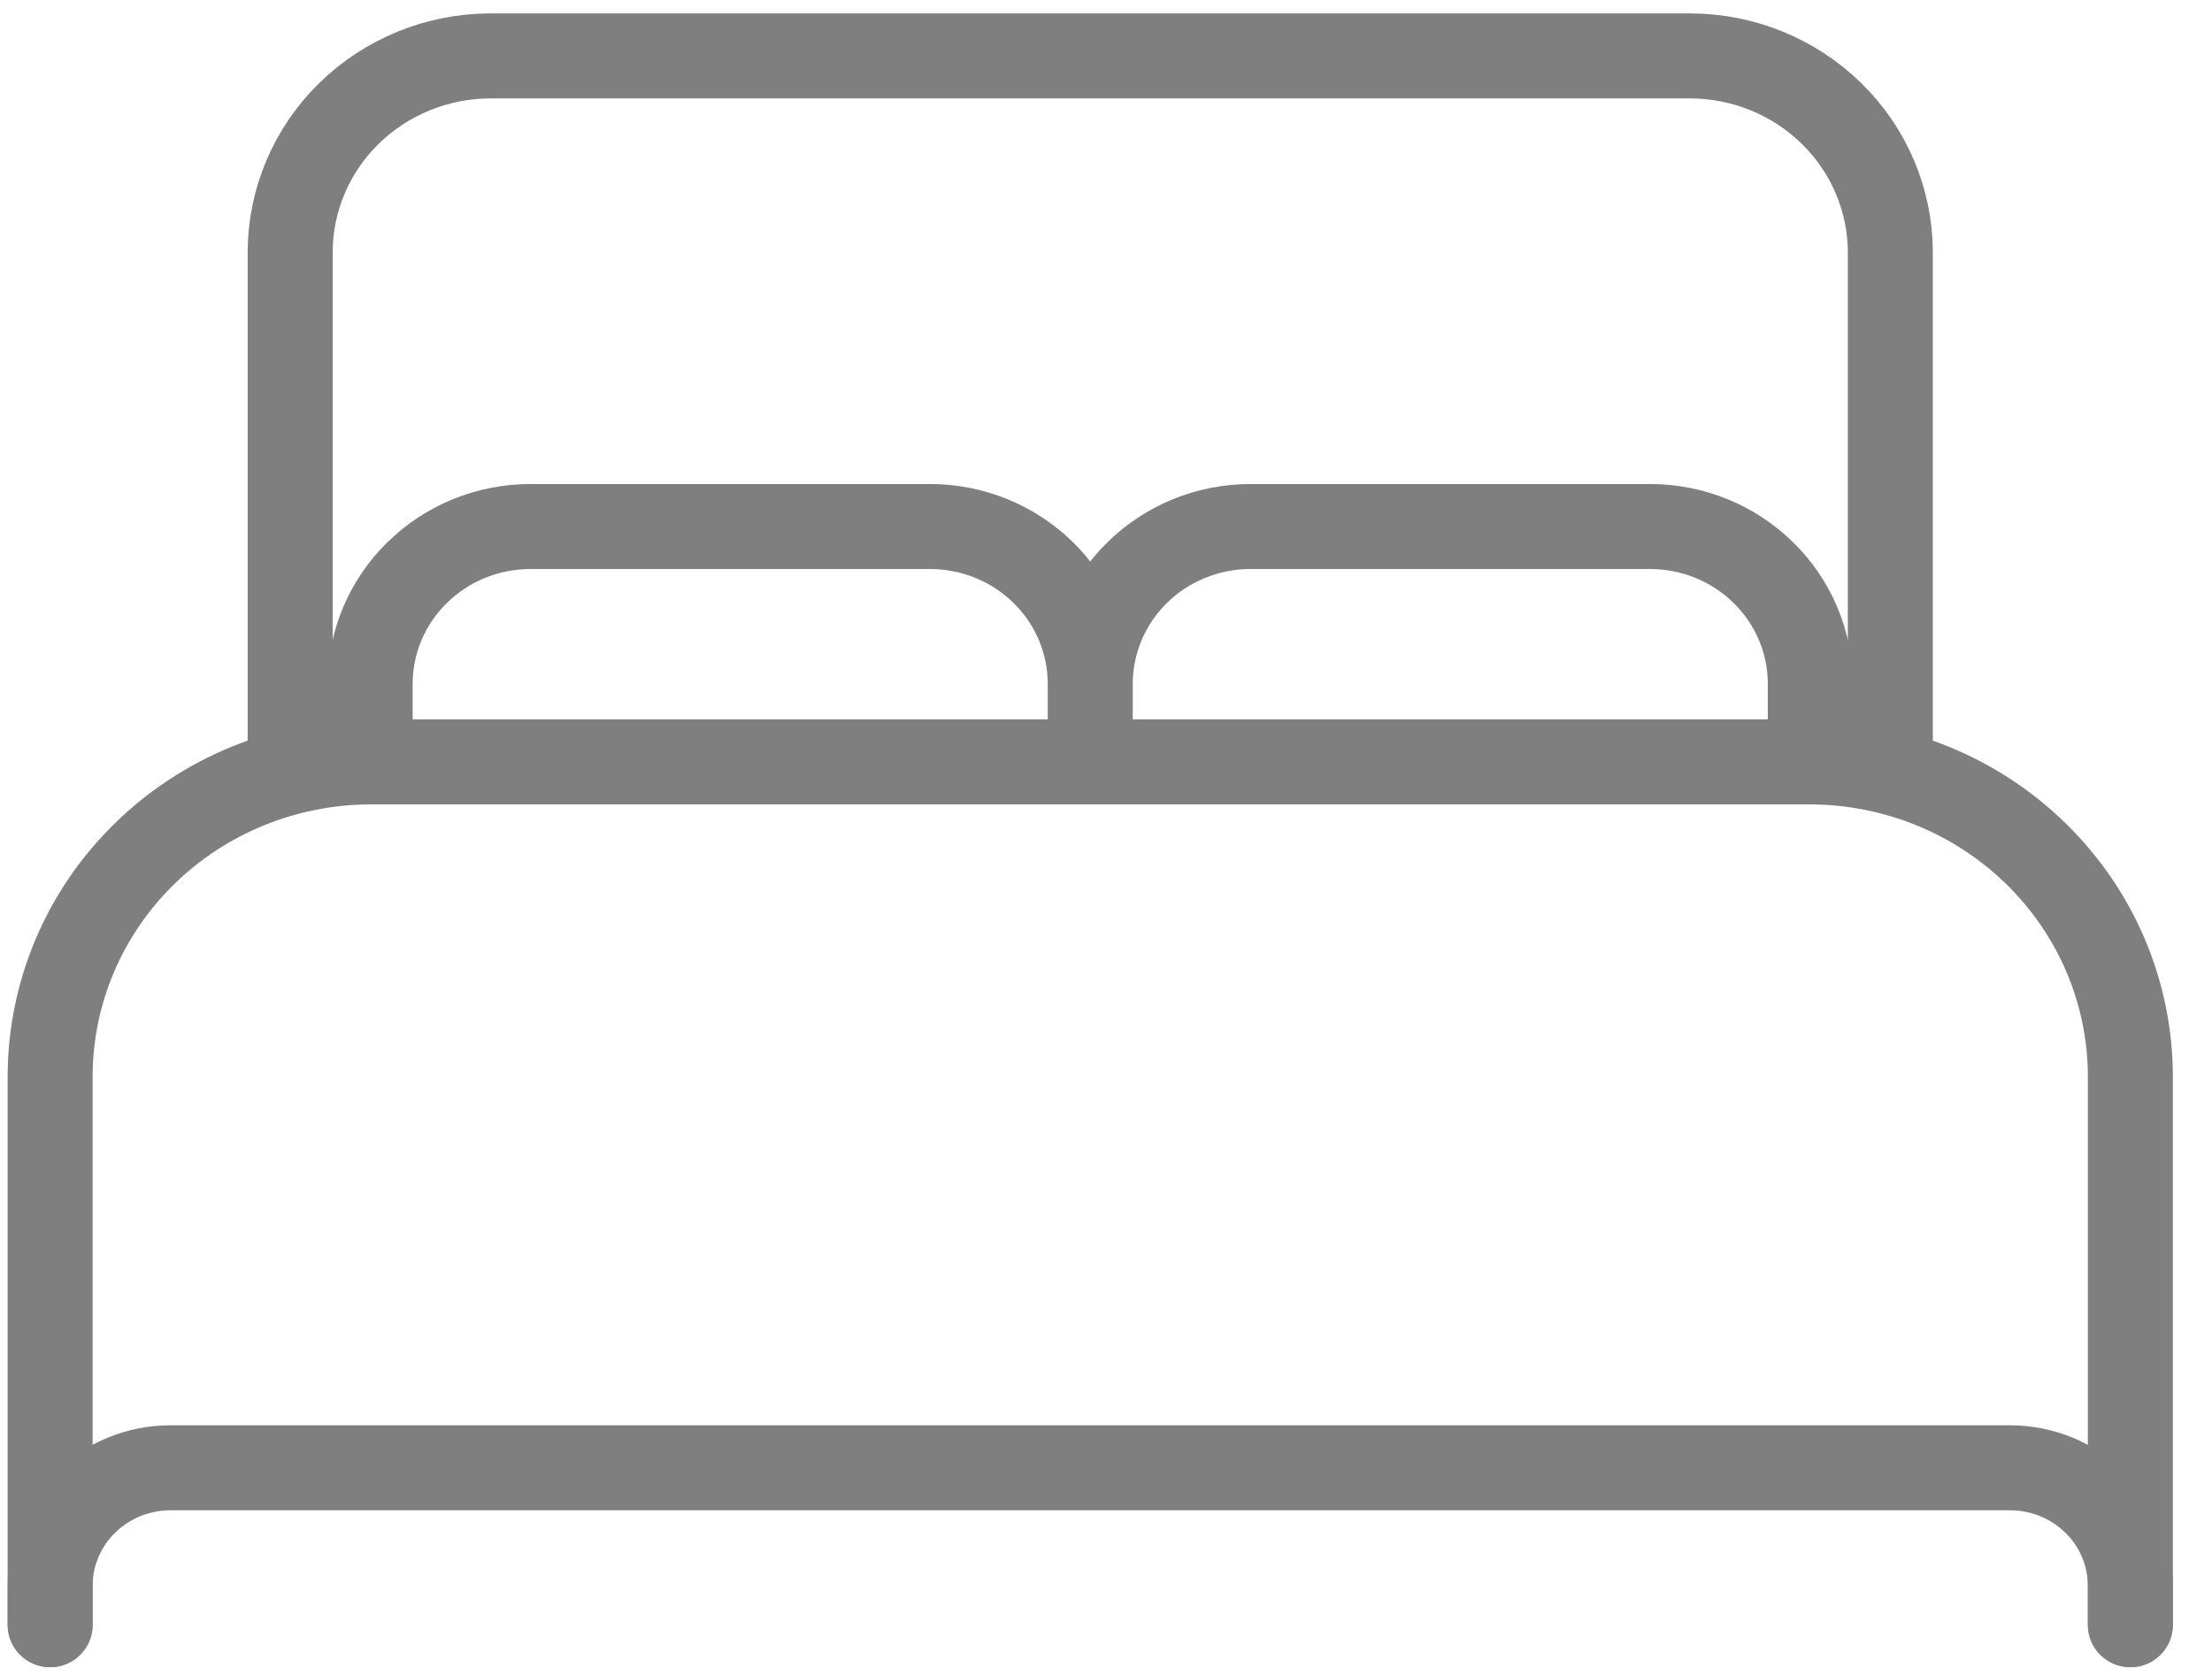 <svg width="33" height="25" viewBox="0 0 33 25" fill="none" xmlns="http://www.w3.org/2000/svg">
<g opacity="0.5">
<path d="M0.748 24.236V16.046C0.752 14.805 1.256 13.617 2.151 12.74C3.045 11.863 4.257 11.369 5.522 11.365H27.007C28.273 11.369 29.485 11.863 30.379 12.74C31.274 13.617 31.778 14.805 31.782 16.046V24.236M25.814 11.365H4.329V3.759C4.331 2.984 4.646 2.241 5.205 1.693C5.765 1.145 6.522 0.836 7.313 0.834H25.217C26.008 0.836 26.765 1.145 27.324 1.693C27.884 2.241 28.199 2.984 28.201 3.759V11.365H25.814Z" stroke="black" stroke-width="1.268" stroke-linecap="round" stroke-linejoin="round"/>
<path d="M0.748 24.235V23.65C0.749 23.185 0.938 22.739 1.274 22.41C1.609 22.082 2.064 21.896 2.538 21.895H29.991C30.466 21.896 30.92 22.082 31.256 22.41C31.591 22.739 31.78 23.185 31.782 23.65V24.235M5.522 11.364V10.194C5.524 9.574 5.776 8.979 6.224 8.541C6.671 8.102 7.277 7.855 7.91 7.854H13.878C14.51 7.855 15.117 8.102 15.564 8.541C16.011 8.979 16.263 9.574 16.265 10.194V11.364M16.265 11.364V10.194C16.267 9.574 16.519 8.979 16.966 8.541C17.413 8.102 18.02 7.855 18.652 7.854H24.62C25.253 7.855 25.859 8.102 26.306 8.541C26.754 8.979 27.006 9.574 27.007 10.194V11.364" stroke="black" stroke-width="1.268" stroke-linecap="round" stroke-linejoin="round"/>
</g>
</svg>
